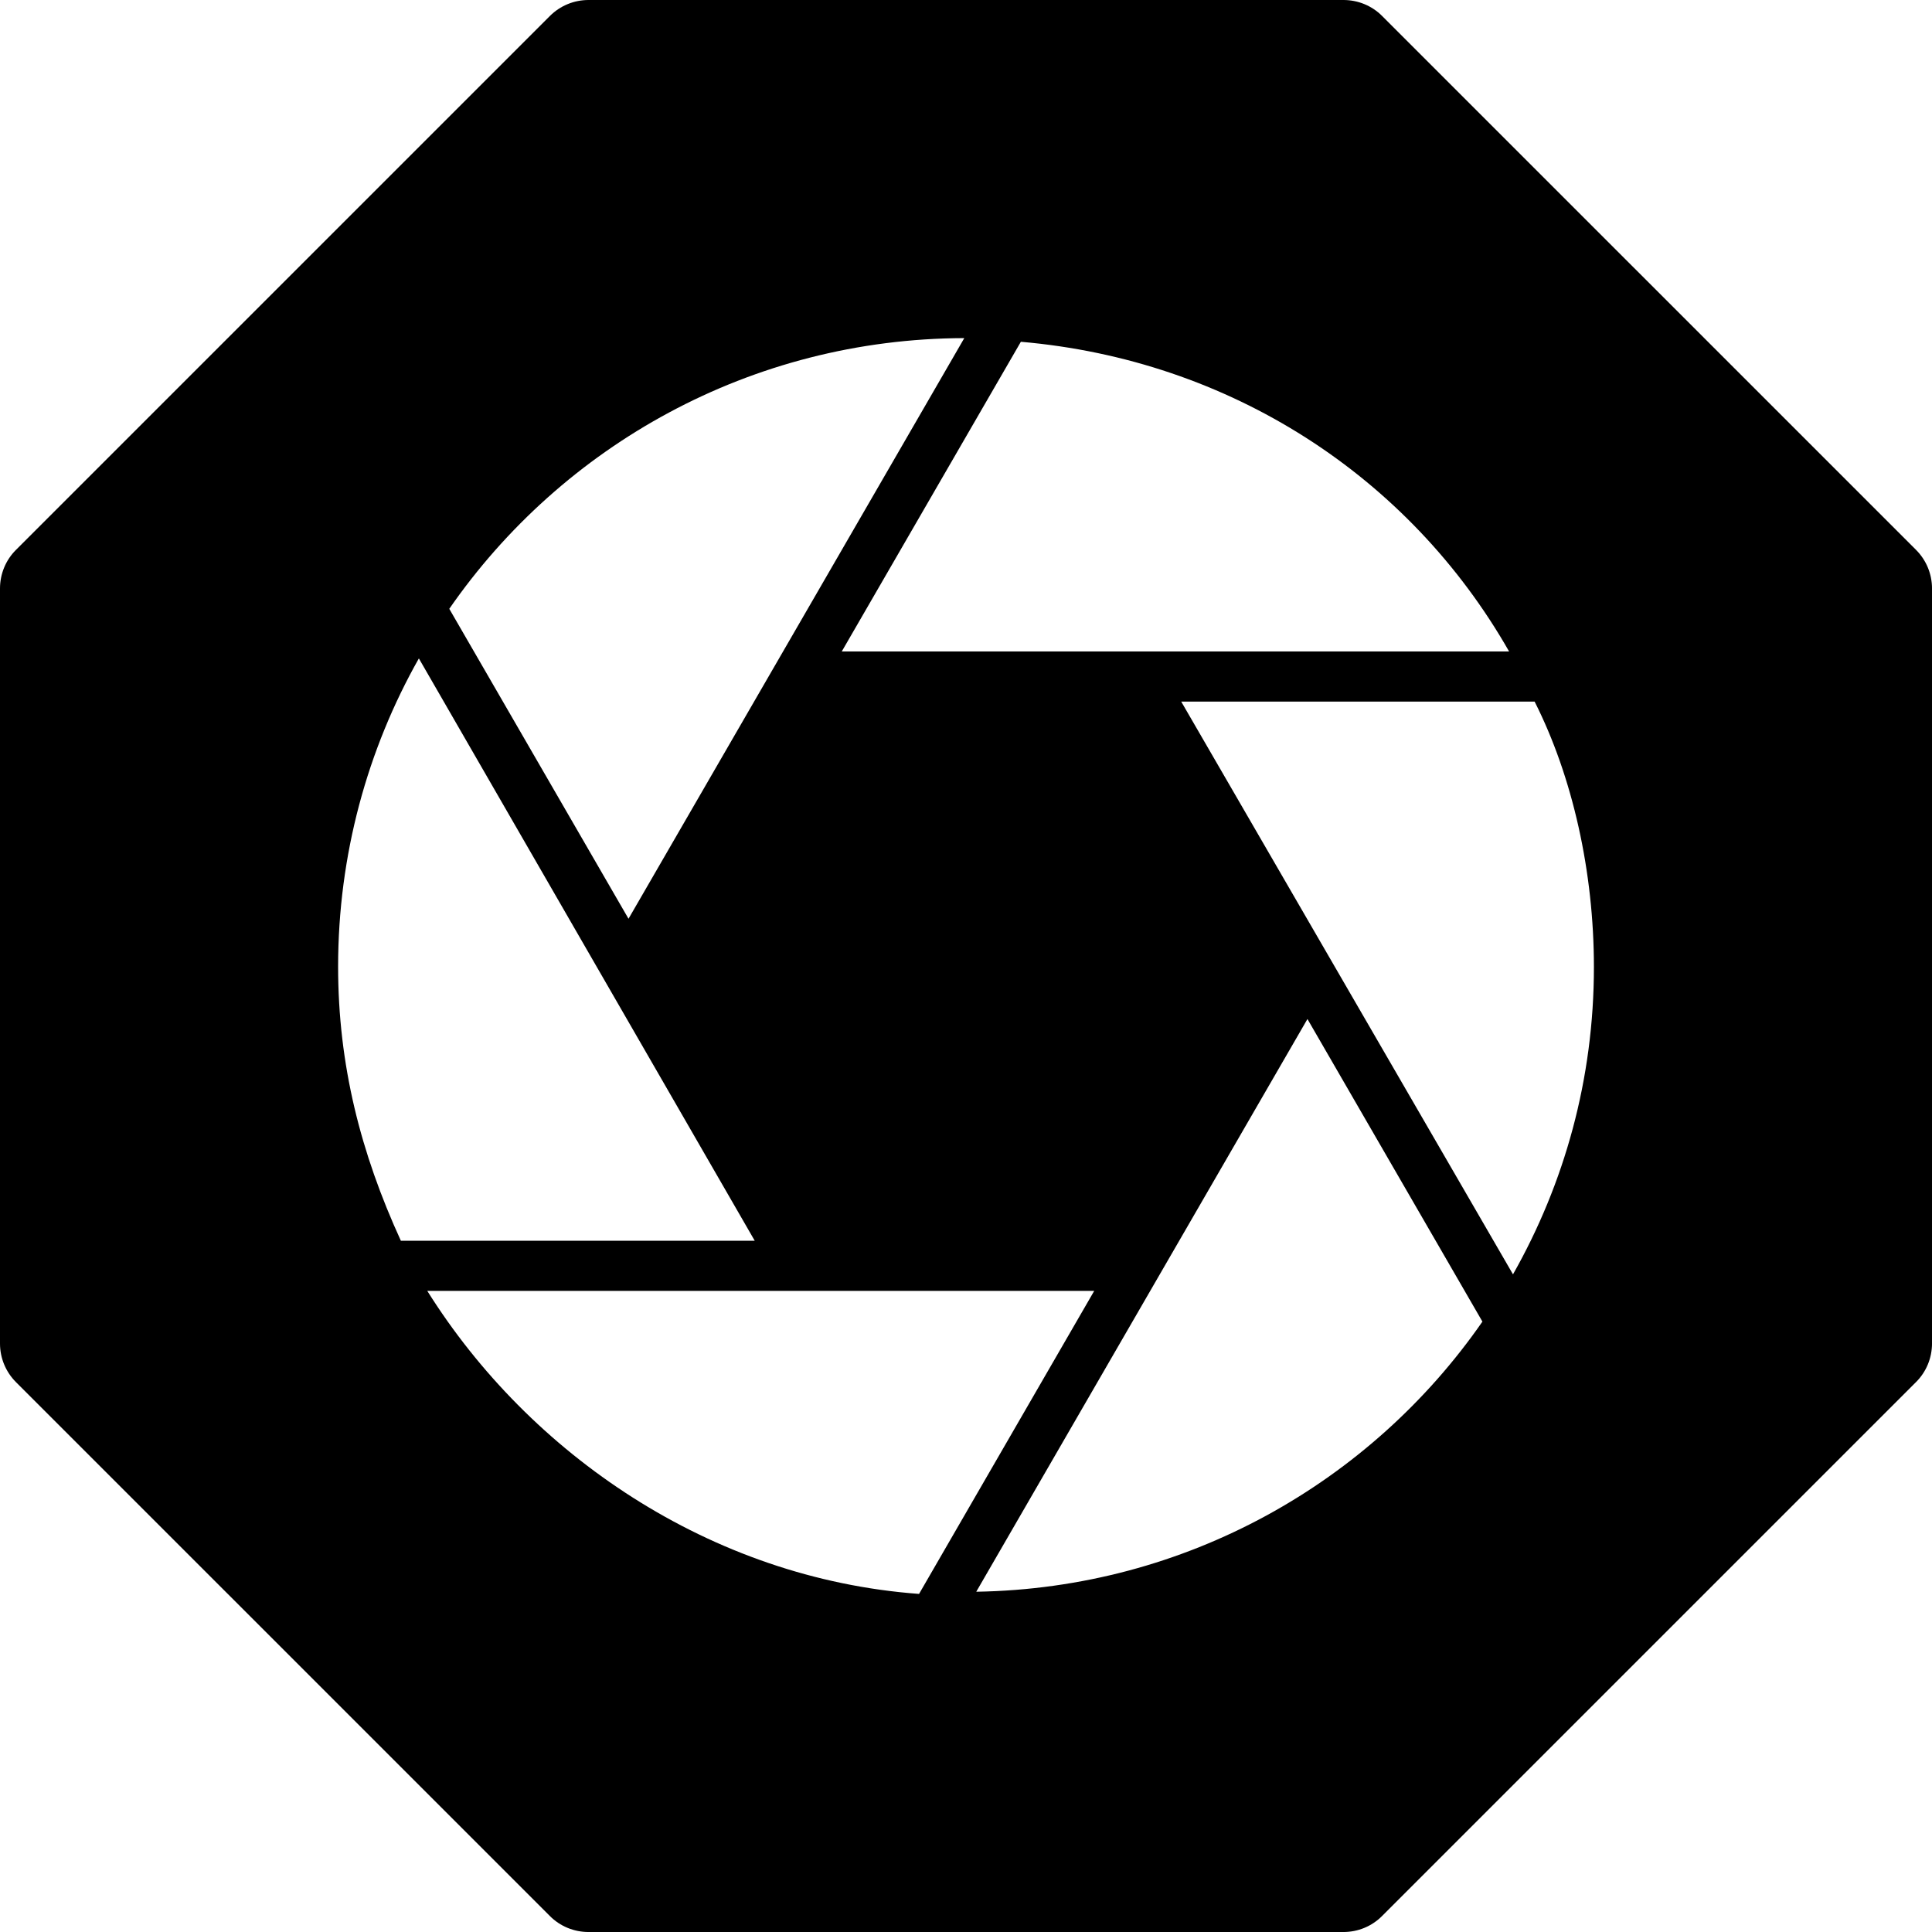 <?xml version="1.0" encoding="UTF-8" standalone="no"?>
<svg
   xmlns:dc="http://purl.org/dc/elements/1.1/"
   xmlns:cc="http://creativecommons.org/ns#"
   xmlns:rdf="http://www.w3.org/1999/02/22-rdf-syntax-ns#"
   xmlns:svg="http://www.w3.org/2000/svg"
   xmlns="http://www.w3.org/2000/svg"
   xmlns:sodipodi="http://sodipodi.sourceforge.net/DTD/sodipodi-0.dtd"
   xmlns:inkscape="http://www.inkscape.org/namespaces/inkscape"
   height="100mm"
   width="100mm"
   version="1.1"
   x="0px"
   y="0px"
   viewBox="0 0 30.236 30.236"
   enable-background="new 0 0 24 24"
   xml:space="preserve"
   id="svg4"
   sodipodi:docname="concentration.svg"
   style="fill:#000000"
   inkscape:version="0.92.4 (5da689c313, 2019-01-14)"><defs
     id="defs8" /><sodipodi:namedview
     pagecolor="#ffffff"
     bordercolor="#666666"
     borderopacity="1"
     objecttolerance="10"
     gridtolerance="10"
     guidetolerance="10"
     inkscape:pageopacity="0"
     inkscape:pageshadow="2"
     inkscape:window-width="1366"
     inkscape:window-height="715"
     id="namedview6"
     showgrid="false"
     inkscape:document-units="mm"
     units="mm"
     inkscape:zoom="1.1125147"
     inkscape:cx="218.08725"
     inkscape:cy="185.95458"
     inkscape:window-x="-8"
     inkscape:window-y="-8"
     inkscape:window-maximized="1"
     inkscape:current-layer="svg4" /><path
     style="stroke-width:16.453"
     d="M 115.125 0 C 112.295 8.8817842e-16 109.58 1.12 107.572 3.127 L 3.127 107.568 C 1.12 109.559 0 112.289 0 115.119 L 0 262.832 C -2.9605947e-16 265.662 1.12 268.378 3.127 270.385 L 107.572 374.826 C 109.563 376.833 112.295 377.953 115.125 377.953 L 262.811 377.953 C 265.657 377.953 268.374 376.834 270.381 374.811 L 374.826 270.369 C 376.833 268.378 377.953 265.646 377.953 262.816 L 377.953 115.119 C 377.953 112.289 376.834 109.576 374.826 107.568 L 270.381 3.127 C 268.39 1.12 265.658 0 262.828 0 L 115.125 0 z M 188.641 66.143 L 122.953 179.732 L 87.891 119.102 C 109.996 87.192 146.865 66.255 188.641 66.143 z M 199.709 66.861 C 240.532 70.391 275.639 93.107 295.219 127.445 L 164.67 127.445 L 199.709 66.861 z M 81.941 128.805 L 147.646 242.723 L 78.42 242.723 C 70.556 225.554 66.143 208.292 66.143 189.111 C 66.143 167.233 71.886 146.587 81.941 128.805 z M 231.08 137.256 L 300.215 137.256 C 307.649 151.972 311.811 170.565 311.811 189.182 C 311.811 211.082 306.055 231.505 295.982 249.297 L 231.08 137.256 z M 255.771 199.35 L 290 258.543 C 268.18 289.975 232.029 310.727 190.98 311.385 L 255.771 199.35 z M 83.586 252.533 L 214.057 252.533 L 179.791 311.811 C 138.897 308.791 103.574 284.419 83.586 252.533 z "
     id="path2"
     transform="scale(0.08)" /><g
     style="fill:#ffffff"
     id="g4"
     transform="matrix(0.197,0,0,0.196,5.291,5.29)" /><g
     style="fill:#ffffff"
     id="g8"
     transform="matrix(0.197,0,0,0.196,5.291,5.29)" /><g
     style="fill:#ffffff"
     id="g12"
     transform="matrix(0.197,0,0,0.196,5.291,5.29)" /><g
     style="fill:#ffffff"
     id="g16"
     transform="matrix(0.197,0,0,0.196,5.291,5.29)" /><g
     style="fill:#ffffff"
     id="g20"
     transform="matrix(0.197,0,0,0.196,5.291,5.29)" /><g
     style="fill:#ffffff"
     id="g24"
     transform="matrix(0.197,0,0,0.196,5.291,5.29)" /></svg>